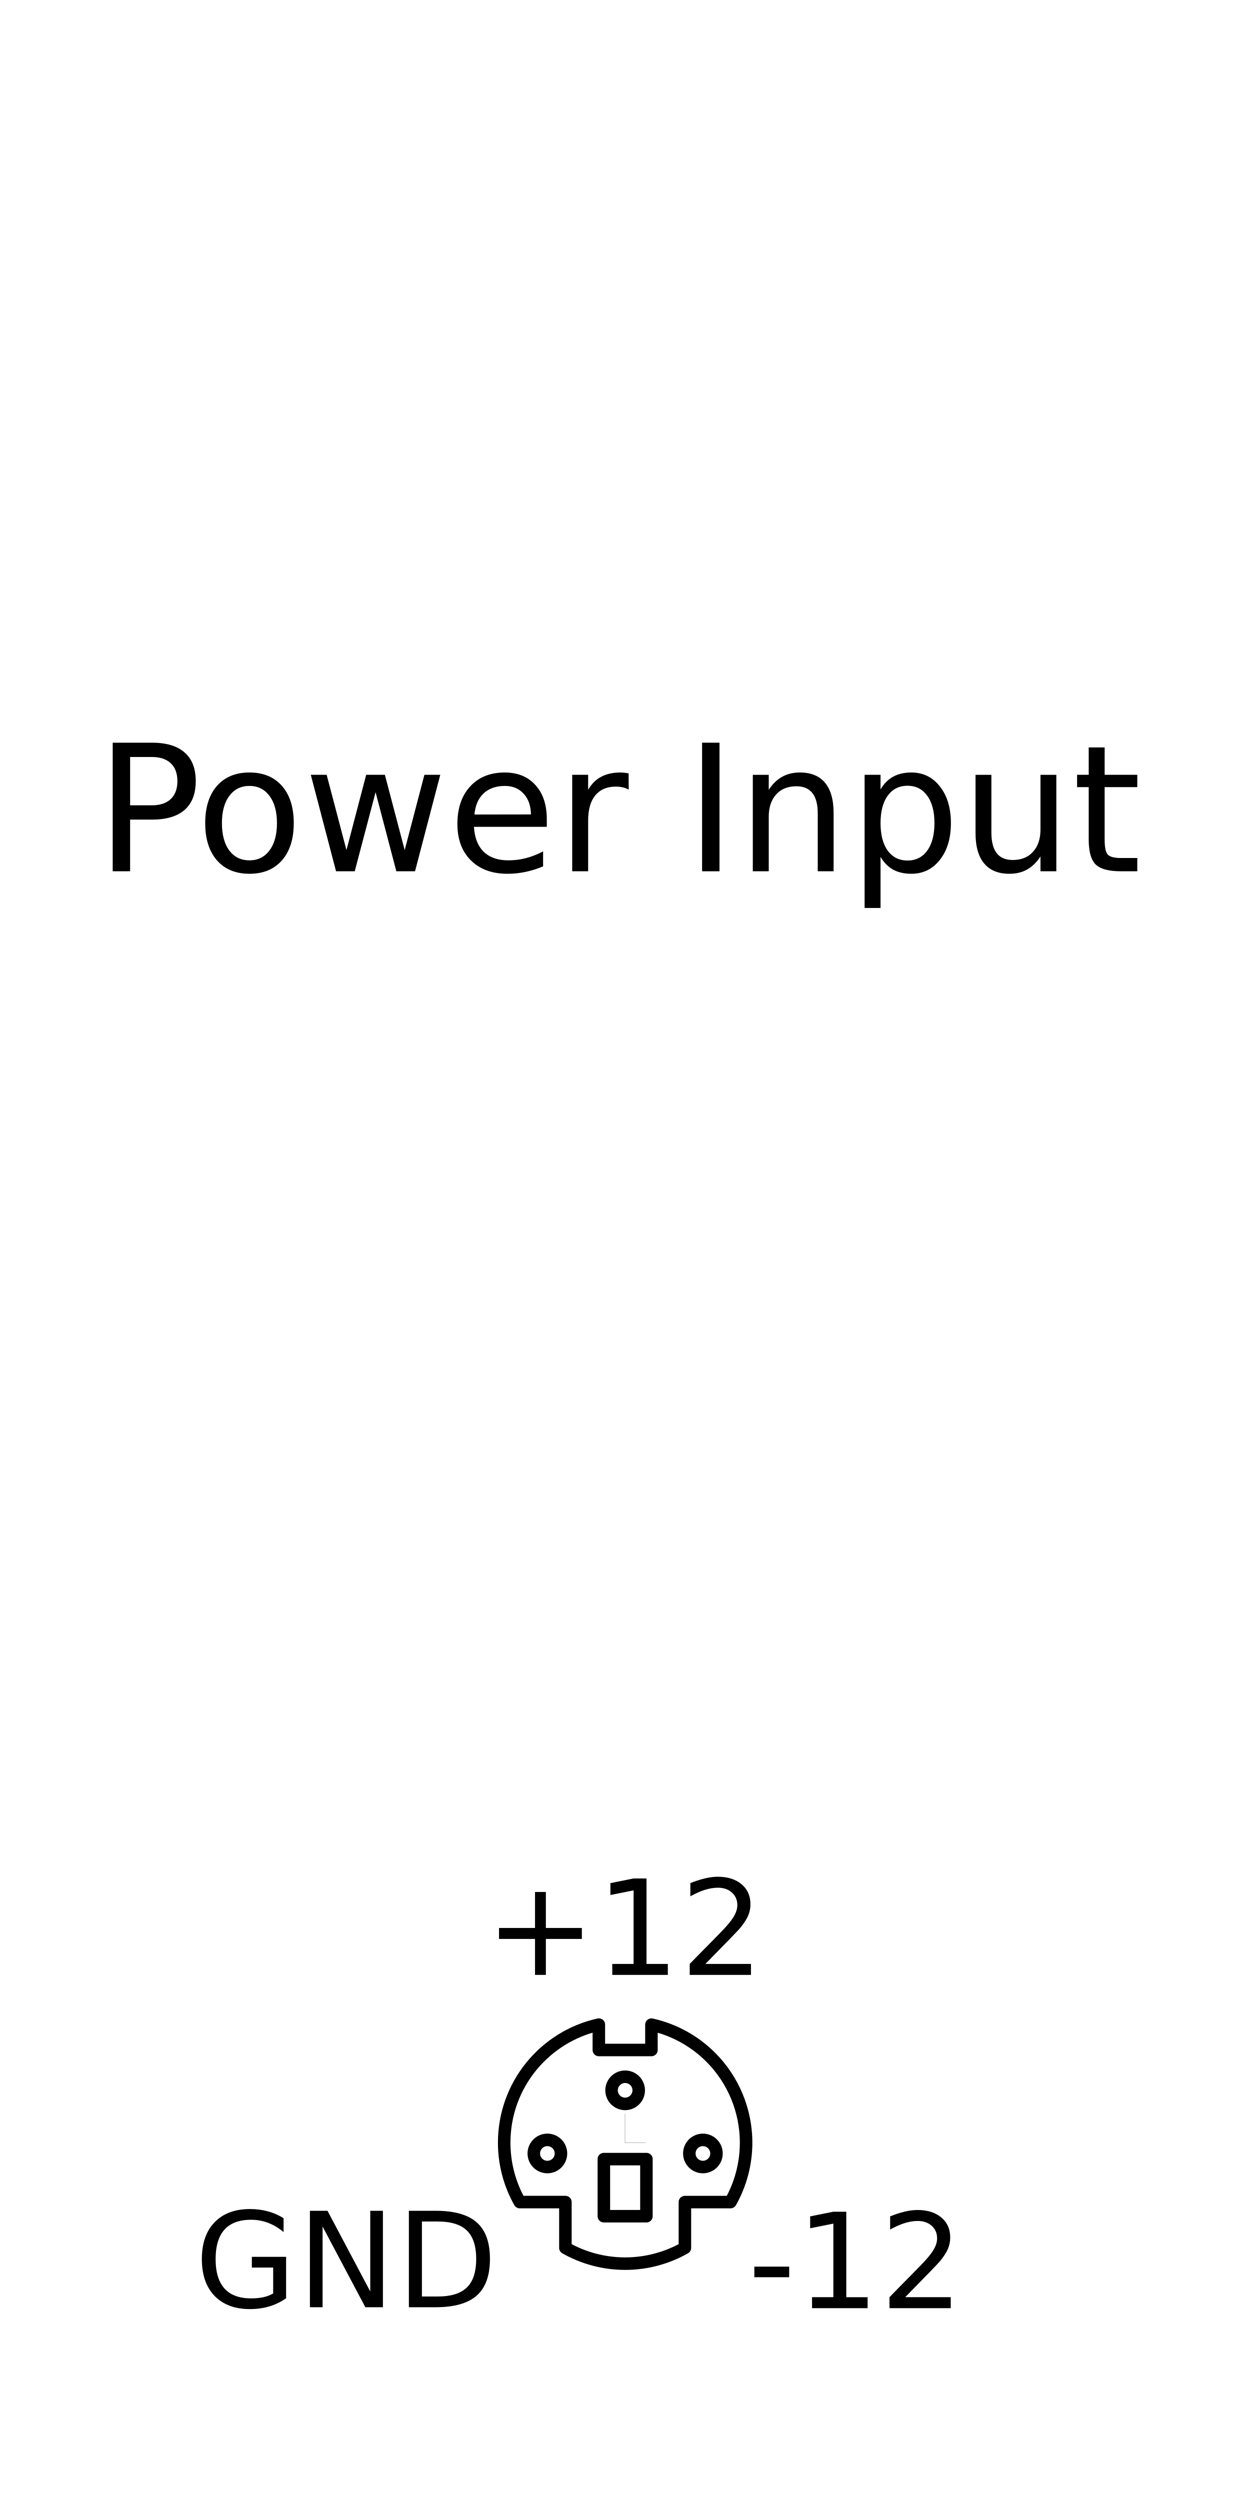 <?xml version="1.0" encoding="UTF-8" standalone="no"?>
<!-- Created with Inkscape (http://www.inkscape.org/) -->

<svg
   version="1.1"
   id="svg48"
   width="20mm"
   height="40mm"
   viewBox="0 0 1000 2000"
   sodipodi:docname="mini-din-3.svg"
   inkscape:version="1.2 (dc2aedaf03, 2022-05-15)"
   xmlns:inkscape="http://www.inkscape.org/namespaces/inkscape"
   xmlns:sodipodi="http://sodipodi.sourceforge.net/DTD/sodipodi-0.dtd"
   xmlns="http://www.w3.org/2000/svg"
   xmlns:svg="http://www.w3.org/2000/svg">
  <defs
     id="defs52" />
  <sodipodi:namedview
     id="namedview50"
     pagecolor="#ffffff"
     bordercolor="#111111"
     borderopacity="1"
     inkscape:showpageshadow="0"
     inkscape:pageopacity="0"
     inkscape:pagecheckerboard="1"
     inkscape:deskcolor="#d1d1d1"
     showgrid="false"
     inkscape:zoom="4"
     inkscape:cx="-19.75"
     inkscape:cy="117.25"
     inkscape:window-width="2560"
     inkscape:window-height="1375"
     inkscape:window-x="0"
     inkscape:window-y="0"
     inkscape:window-maximized="1"
     inkscape:current-layer="layer1"
     inkscape:document-units="mm" />
  <g
     inkscape:groupmode="layer"
     id="layer1"
     inkscape:label="F.SilkS"
     transform="translate(-50.035,-50.035)">
    <g
       id="g2100"
       style="fill:none;stroke:#000000;stroke-opacity:1"
       transform="translate(38.034,1252.09)" />
    <g
       id="g14315">
      <g
         aria-label="Power Input"
         id="text1139"
         style="font-size:141.111px;font-family:'DejaVu Sans';-inkscape-font-specification:'DejaVu Sans, Normal';text-align:center;letter-spacing:0px;word-spacing:0px;text-anchor:middle;fill:#000000;fill-opacity:1;stroke:none;stroke-width:0.05"
         transform="translate(-3.6868156e-7,542.014)">
        <path
           d="m 154.124,113.611 v 38.654 h 17.501 q 9.715,0 15.021,-5.03 5.305,-5.03 5.305,-14.332 0,-9.233 -5.305,-14.263 -5.305,-5.03 -15.021,-5.03 z M 140.206,102.174 h 31.419 q 17.294,0 26.114,7.855 8.888,7.786 8.888,22.875 0,15.227 -8.888,23.013 -8.819,7.786 -26.114,7.786 h -17.501 v 41.341 h -13.918 z"
           id="path1395"
           style="fill:#000000;fill-opacity:1;stroke:none" />
        <path
           d="m 249.622,136.762 q -10.197,0 -16.123,7.993 -5.926,7.924 -5.926,21.773 0,13.849 5.857,21.842 5.926,7.924 16.192,7.924 10.129,0 16.054,-7.993 5.926,-7.993 5.926,-21.773 0,-13.711 -5.926,-21.704 -5.926,-8.062 -16.054,-8.062 z m 0,-10.749 q 16.536,0 25.976,10.749 9.44,10.749 9.44,29.766 0,18.948 -9.44,29.766 -9.44,10.749 -25.976,10.749 -16.605,0 -26.045,-10.749 -9.371,-10.818 -9.371,-29.766 0,-19.017 9.371,-29.766 9.44,-10.749 26.045,-10.749 z"
           id="path1397"
           style="fill:#000000;fill-opacity:1;stroke:none" />
        <path
           d="m 298.68,127.874 h 12.678 l 15.847,60.22 15.779,-60.22 h 14.952 l 15.847,60.22 15.779,-60.22 h 12.678 l -20.188,77.17 h -14.952 l -16.605,-63.252 -16.674,63.252 h -14.952 z"
           id="path1399"
           style="fill:#000000;fill-opacity:1;stroke:none" />
        <path
           d="m 487.472,163.29 v 6.201 h -58.291 q 0.827,13.091 7.855,19.982 7.097,6.821 19.706,6.821 7.304,0 14.125,-1.791 6.89,-1.791 13.643,-5.374 v 11.989 q -6.821,2.894 -13.987,4.41 -7.166,1.516 -14.538,1.516 -18.466,0 -29.283,-10.749 -10.749,-10.749 -10.749,-29.077 0,-18.948 10.197,-30.041 10.266,-11.162 27.63,-11.162 15.572,0 24.598,10.06 9.095,9.991 9.095,27.216 z m -12.678,-3.721 q -0.138,-10.404 -5.857,-16.605 -5.65,-6.201 -15.021,-6.201 -10.611,0 -17.019,5.994 -6.339,5.994 -7.304,16.881 z"
           id="path1401"
           style="fill:#000000;fill-opacity:1;stroke:none" />
        <path
           d="m 552.997,139.725 q -2.136,-1.24 -4.685,-1.791 -2.48,-0.62 -5.512,-0.62 -10.749,0 -16.536,7.028 -5.719,6.959 -5.719,20.05 v 40.652 h -12.747 v -77.17 h 12.747 v 11.989 q 3.996,-7.028 10.404,-10.404 6.408,-3.445 15.572,-3.445 1.309,0 2.894,0.207 1.585,0.138 3.514,0.482 z"
           id="path1403"
           style="fill:#000000;fill-opacity:1;stroke:none" />
        <path
           d="m 611.702,102.174 h 13.918 v 102.871 h -13.918 z"
           id="path1405"
           style="fill:#000000;fill-opacity:1;stroke:none" />
        <path
           d="m 716.915,158.467 v 46.578 h -12.678 v -46.164 q 0,-10.955 -4.272,-16.399 -4.272,-5.443 -12.816,-5.443 -10.266,0 -16.192,6.546 -5.926,6.546 -5.926,17.846 v 43.615 h -12.747 v -77.17 h 12.747 v 11.989 q 4.548,-6.959 10.68,-10.404 6.201,-3.445 14.263,-3.445 13.298,0 20.119,8.268 6.821,8.199 6.821,24.185 z"
           id="path1407"
           style="fill:#000000;fill-opacity:1;stroke:none" />
        <path
           d="m 754.466,193.469 v 40.928 H 741.72 V 127.874 h 12.747 v 11.713 q 3.996,-6.89 10.06,-10.197 6.132,-3.376 14.607,-3.376 14.056,0 22.807,11.162 8.819,11.162 8.819,29.352 0,18.19 -8.819,29.352 -8.751,11.162 -22.807,11.162 -8.475,0 -14.607,-3.307 -6.063,-3.376 -10.06,-10.266 z m 43.133,-26.941 q 0,-13.987 -5.788,-21.911 -5.719,-7.993 -15.779,-7.993 -10.06,0 -15.847,7.993 -5.719,7.924 -5.719,21.911 0,13.987 5.719,21.98 5.788,7.924 15.847,7.924 10.06,0 15.779,-7.924 5.788,-7.993 5.788,-21.98 z"
           id="path1409"
           style="fill:#000000;fill-opacity:1;stroke:none" />
        <path
           d="m 830.465,174.59 v -46.715 h 12.678 v 46.233 q 0,10.955 4.272,16.468 4.272,5.443 12.816,5.443 10.266,0 16.192,-6.546 5.994,-6.546 5.994,-17.846 v -43.753 h 12.678 v 77.17 h -12.678 v -11.851 q -4.616,7.028 -10.749,10.473 -6.063,3.376 -14.125,3.376 -13.298,0 -20.188,-8.268 -6.89,-8.268 -6.89,-24.185 z m 31.902,-48.576 z"
           id="path1411"
           style="fill:#000000;fill-opacity:1;stroke:none" />
        <path
           d="m 933.749,105.963 v 21.911 h 26.114 v 9.853 h -26.114 v 41.892 q 0,9.44 2.549,12.127 2.618,2.687 10.542,2.687 h 13.022 v 10.611 h -13.022 q -14.676,0 -20.257,-5.443 -5.581,-5.512 -5.581,-19.982 v -41.892 h -9.302 v -9.853 h 9.302 V 105.963 Z"
           id="path1413"
           style="fill:#000000;fill-opacity:1;stroke:none" />
      </g>
      <g
         id="g14283">
        <g
           id="g3893"
           transform="matrix(0.242,0,0,0.242,417.04,1640.291)"
           style="fill:none;stroke:#000000;stroke-width:4.136;stroke-opacity:1">
          <path
             id="path1886"
             style="fill:none;stroke:#000000;stroke-width:41.358;stroke-linecap:round;stroke-linejoin:round;stroke-opacity:1"
             d="m 299.793,547.578 a 44.864,44.864 0 0 1 -44.864,44.864 44.864,44.864 0 0 1 -44.864,-44.864 44.864,44.864 0 0 1 44.864,-44.864 44.864,44.864 0 0 1 44.864,44.864 z"
             transform="translate(38.034)" />
          <path
             id="path1886-6"
             style="fill:none;stroke:#000000;stroke-width:41.358;stroke-linecap:round;stroke-linejoin:round;stroke-opacity:1"
             d="M 556.864,338.847 A 44.864,44.864 0 0 1 512,383.711 44.864,44.864 0 0 1 467.136,338.847 44.864,44.864 0 0 1 512,293.984 a 44.864,44.864 0 0 1 44.864,44.864 z"
             transform="translate(38.034)" />
          <path
             id="path1886-7"
             style="fill:none;stroke:#000000;stroke-width:41.358;stroke-linecap:round;stroke-linejoin:round;stroke-opacity:1"
             d="m 813.935,547.578 c 0,24.778 -20.086,44.864 -44.864,44.864 -24.778,0 -44.864,-20.086 -44.864,-44.864 0,-24.778 20.086,-44.864 44.864,-44.864 24.778,0 44.864,20.086 44.864,44.864 z"
             sodipodi:nodetypes="sssss"
             transform="translate(38.034)" />
          <path
             id="path2235"
             style="fill:none;stroke:#000000;stroke-width:41.358;stroke-linecap:round;stroke-linejoin:round;stroke-dasharray:none;stroke-opacity:1"
             d="M 463.107,205.47 V 121.628 C 284.076,161.318 150.187,321.024 150.187,512 c 0,69.372 18.028,136.886 51.488,196.277 h 150.867 v 151.395 c 59.685,33.901 127.647,52.176 197.492,52.176 69.866,0 137.846,-18.285 197.544,-52.205 V 708.329 H 898.365 C 931.844,648.925 949.882,581.392 949.882,512 v 0 c 0,-106.046 -42.127,-207.749 -117.113,-282.735 C 778.621,175.117 710.54,138.102 636.954,121.713 v 83.758 z"
             sodipodi:nodetypes="cscccscccssscccc" />
          <path
             style="fill:none;stroke:#000000;stroke-width:41.358;stroke-linecap:round;stroke-linejoin:round;stroke-dasharray:none;stroke-opacity:1"
             d="M 479.668,566.244 V 755.059 H 620.401 V 566.244 Z"
             id="path2331"
             sodipodi:nodetypes="ccccc" />
        </g>
        <g
           aria-label="-12"
           id="text4052"
           style="font-size:105.833px;line-height:1.25;font-family:'DejaVu Sans';-inkscape-font-specification:'DejaVu Sans, Normal';text-align:center;letter-spacing:0px;word-spacing:0px;text-anchor:middle;fill:none;stroke:#000000;stroke-width:13.229;stroke-opacity:1"
           transform="translate(-165.154,1267.215)">
          <path
             d="m 818.676,596.123 h 27.854 v 8.475 h -27.854 z"
             style="fill:#000000;stroke:none"
             id="path4184" />
          <path
             d="m 864.823,620.565 h 17.053 v -58.859 l -18.552,3.721 v -9.508 l 18.448,-3.721 h 10.439 v 68.368 h 17.053 v 8.785 h -44.442 z"
             style="fill:#000000;stroke:none"
             id="path4181" />
          <path
             d="m 939.34,620.565 h 36.432 v 8.785 h -48.989 v -8.785 q 5.943,-6.149 16.175,-16.485 10.284,-10.387 12.919,-13.384 5.013,-5.633 6.976,-9.508 2.015,-3.927 2.015,-7.7 0,-6.149 -4.341,-10.025 -4.289,-3.876 -11.214,-3.876 -4.909,0 -10.387,1.705 -5.426,1.705 -11.627,5.168 v -10.542 q 6.304,-2.532 11.782,-3.824 5.478,-1.292 10.025,-1.292 11.989,0 19.12,5.994 7.131,5.994 7.131,16.02 0,4.754 -1.809,9.043 -1.757,4.237 -6.46,10.025 -1.292,1.499 -8.217,8.682 -6.925,7.131 -19.534,19.999 z"
             style="fill:#000000;stroke:none"
             id="path4178" />
        </g>
        <g
           aria-label="+12"
           id="text3994"
           style="font-size:105.833px;line-height:1.25;font-family:'DejaVu Sans';-inkscape-font-specification:'DejaVu Sans, Normal';text-align:center;letter-spacing:0px;word-spacing:0px;text-anchor:middle;fill:none;stroke:#000000;stroke-width:13.229;stroke-opacity:1"
           transform="translate(365.536,1000.616)">
          <path
             d="m 121.195,562.998 v 28.784 h 28.784 v 8.785 h -28.784 v 28.784 h -8.682 V 600.567 H 83.729 v -8.785 h 28.784 v -28.784 z"
             style="fill:#000000;stroke:none"
             id="path4193" />
          <path
             d="m 174.318,620.565 h 17.053 v -58.859 l -18.552,3.721 v -9.508 l 18.448,-3.721 h 10.439 v 68.368 h 17.053 v 8.785 h -44.442 z"
             style="fill:#000000;stroke:none"
             id="path4190" />
          <path
             d="m 248.835,620.565 h 36.432 v 8.785 h -48.989 v -8.785 q 5.943,-6.149 16.175,-16.485 10.284,-10.387 12.919,-13.384 5.013,-5.633 6.976,-9.508 2.015,-3.927 2.015,-7.7 0,-6.149 -4.341,-10.025 -4.289,-3.876 -11.214,-3.876 -4.909,0 -10.387,1.705 -5.426,1.705 -11.627,5.168 v -10.542 q 6.305,-2.532 11.782,-3.824 5.478,-1.292 10.025,-1.292 11.989,0 19.12,5.994 7.131,5.994 7.131,16.02 0,4.754 -1.809,9.043 -1.757,4.237 -6.46,10.025 -1.292,1.499 -8.217,8.682 -6.925,7.131 -19.534,19.999 z"
             style="fill:#000000;stroke:none"
             id="path4187" />
        </g>
        <g
           aria-label="GND"
           id="text3998-9"
           style="font-size:105.833px;line-height:1.25;font-family:'DejaVu Sans';-inkscape-font-specification:'DejaVu Sans, Normal';text-align:center;letter-spacing:0px;word-spacing:0px;text-anchor:middle;fill:none;stroke:#000000;stroke-width:13.229;stroke-opacity:1"
           transform="translate(-223.277,1645.146)">
          <path
             d="M 491.847,239.663 V 218.941 h -17.053 v -8.578 h 27.388 v 33.124 q -6.046,4.289 -13.332,6.511 -7.286,2.17 -15.555,2.17 -18.087,0 -28.319,-10.542 -10.18,-10.594 -10.18,-29.455 0,-18.914 10.18,-29.455 10.232,-10.594 28.319,-10.594 7.545,0 14.314,1.86 6.821,1.86 12.557,5.478 v 11.11 q -5.788,-4.909 -12.299,-7.39 -6.511,-2.48 -13.694,-2.48 -14.159,0 -21.291,7.906 -7.08,7.906 -7.08,23.564 0,15.606 7.08,23.513 7.131,7.906 21.291,7.906 5.529,0 9.87,-0.93 4.341,-0.982 7.803,-2.997 z"
             style="fill:#000000;stroke:none"
             id="path4202-6" />
          <path
             d="m 521.251,173.517 h 14.056 l 34.21,64.544 v -64.544 h 10.129 v 77.153 h -14.056 l -34.21,-64.544 v 64.544 H 521.251 Z"
             style="fill:#000000;stroke:none"
             id="path4199-4" />
          <path
             d="m 610.857,182.095 v 59.996 h 12.609 q 15.968,0 23.358,-7.235 7.441,-7.235 7.441,-22.841 0,-15.503 -7.441,-22.686 -7.39,-7.235 -23.358,-7.235 z m -10.439,-8.578 h 21.446 q 22.427,0 32.918,9.353 10.49,9.302 10.49,29.145 0,19.947 -10.542,29.3 -10.542,9.353 -32.866,9.353 h -21.446 z"
             style="fill:#000000;stroke:none"
             id="path4196-3" />
        </g>
      </g>
    </g>
  </g>
  <g
     inkscape:groupmode="layer"
     id="layer4"
     inkscape:label="F.Fab">
    <path
       style="fill:none;stroke:#000000;stroke-width:0.132;stroke-linecap:butt;stroke-linejoin:miter;stroke-dasharray:none;stroke-opacity:1"
       d="m 516.51,1714.055 h -16.51 v -22.986"
       id="path4502"
       sodipodi:nodetypes="ccc" />
  </g>
</svg>
